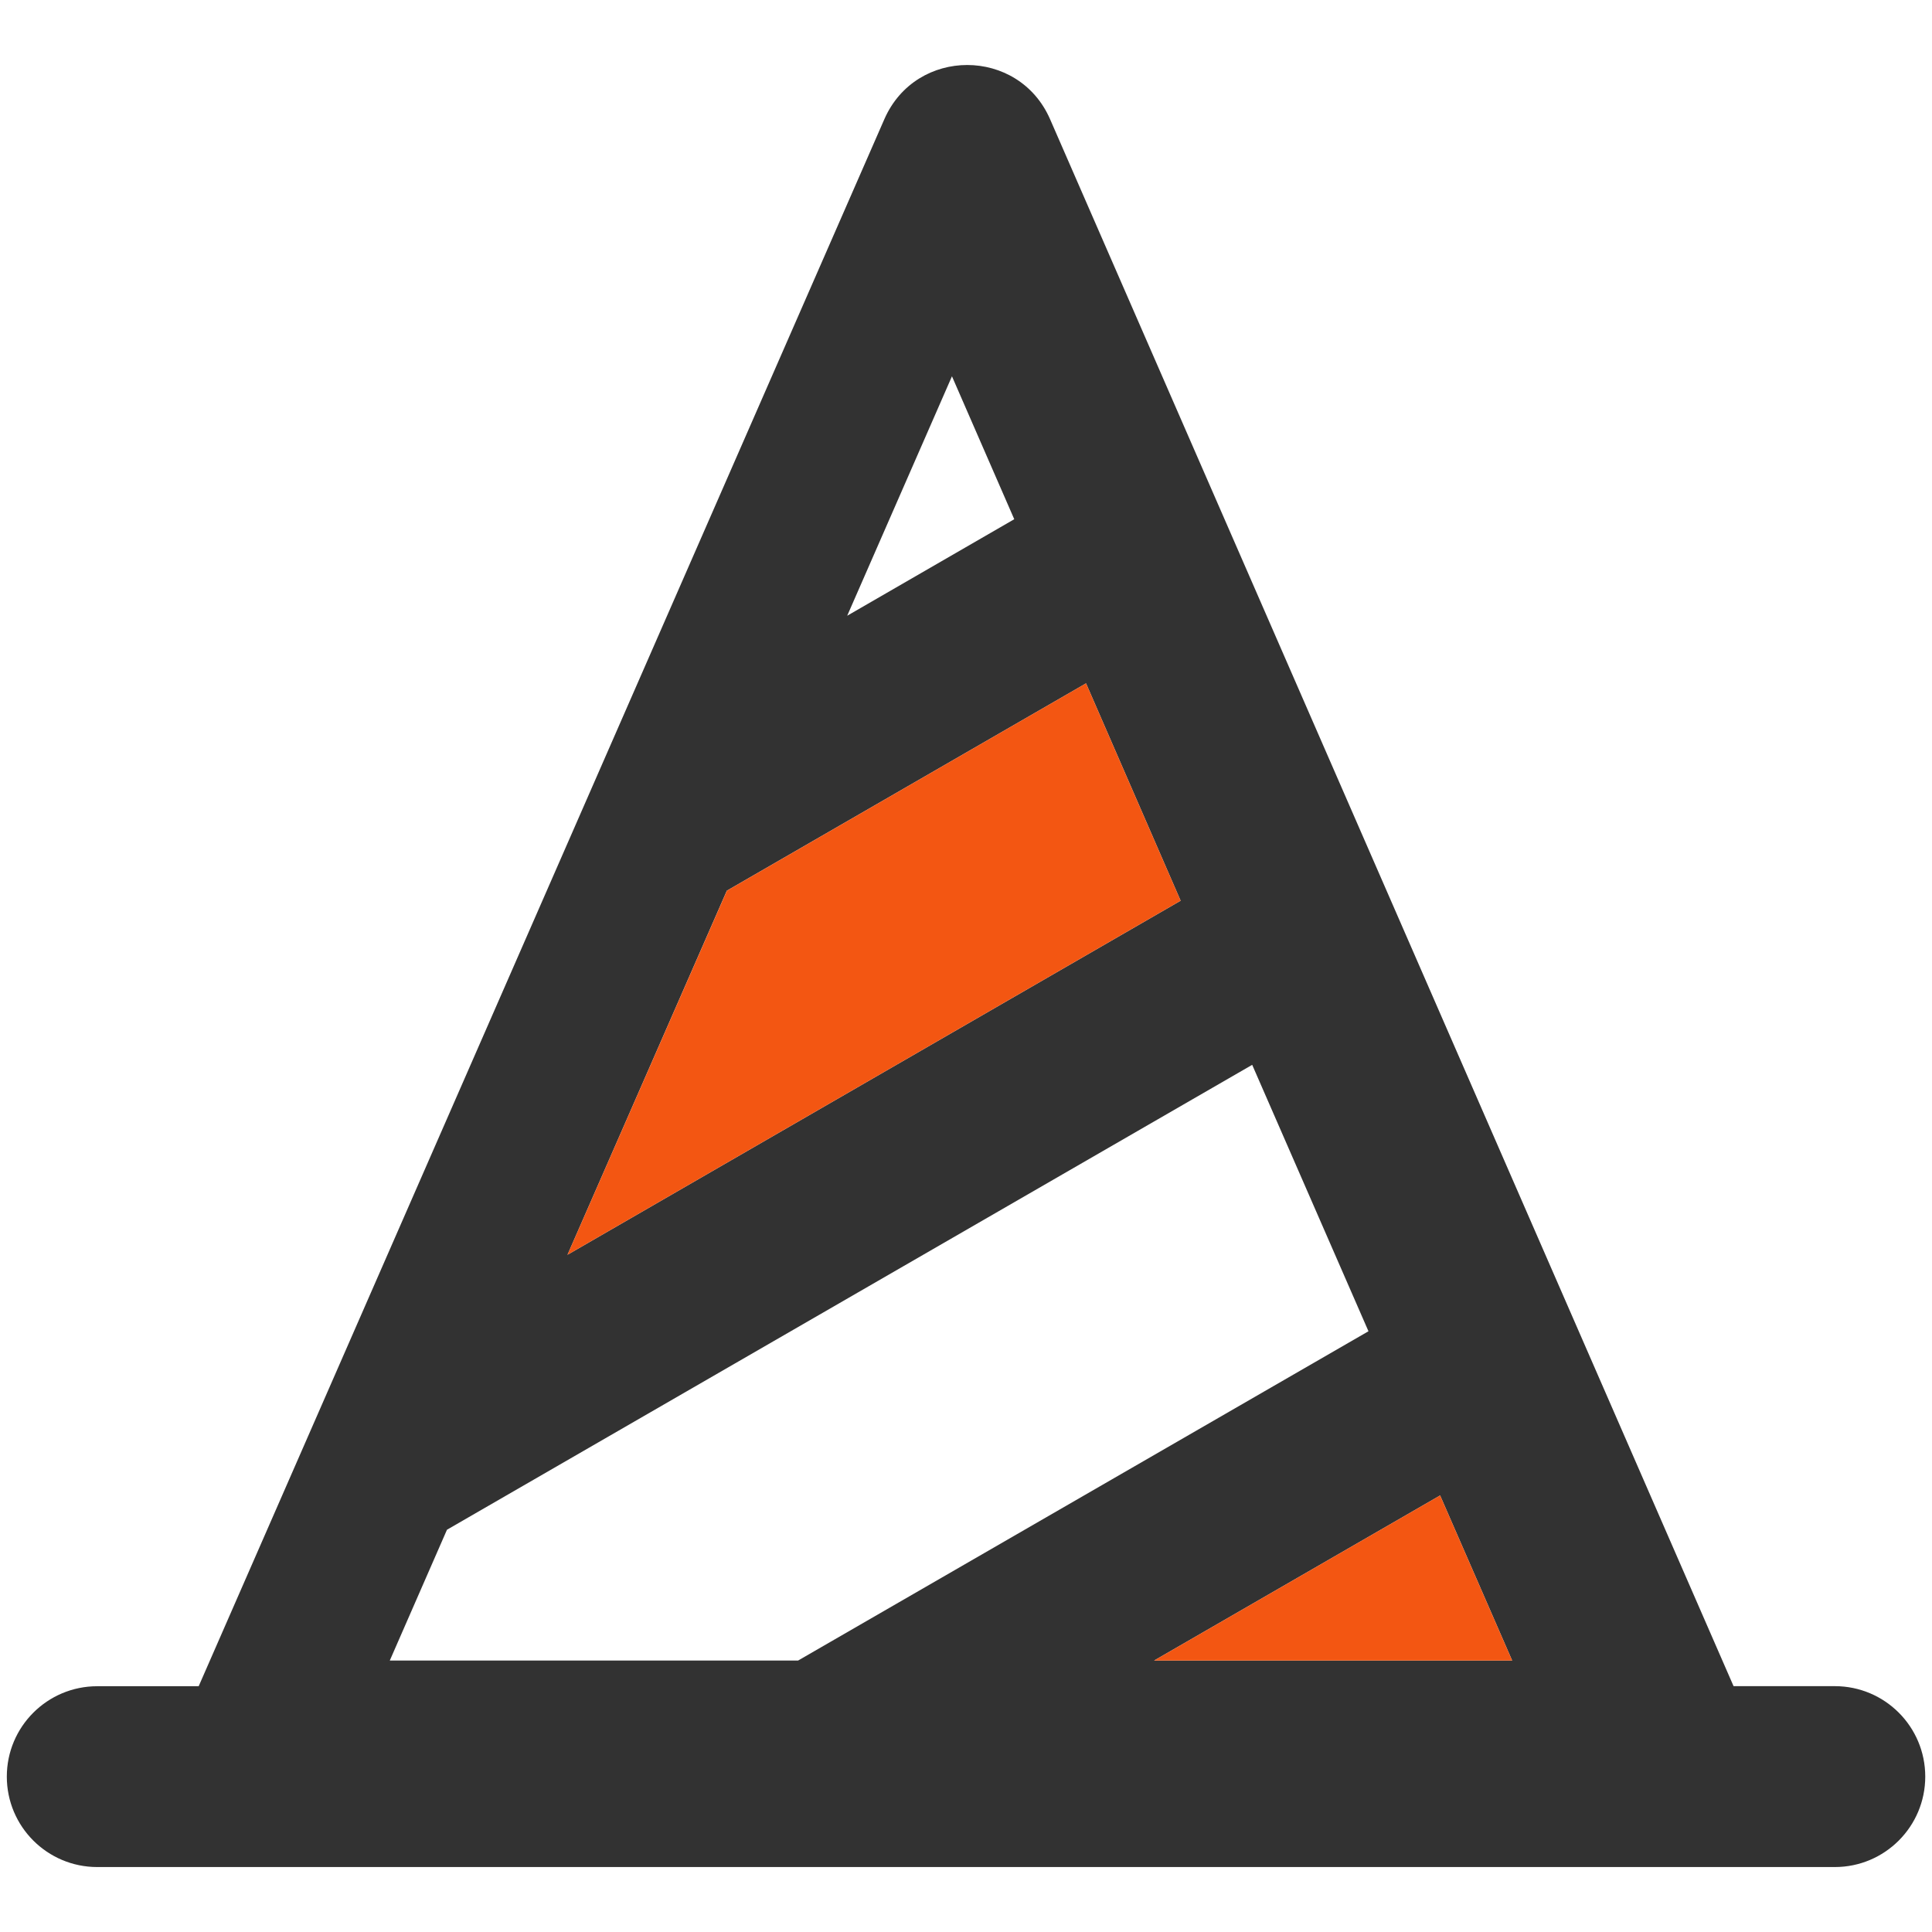 <?xml version="1.0" encoding="utf-8"?>
<!-- Generator: Adobe Illustrator 23.0.3, SVG Export Plug-In . SVG Version: 6.00 Build 0)  -->
<svg version="1.1" id="图层_1" xmlns="http://www.w3.org/2000/svg" xmlns:xlink="http://www.w3.org/1999/xlink" x="0px" y="0px"
	 viewBox="0 0 283.46 283.46" style="enable-background:new 0 0 283.46 283.46;" xml:space="preserve">
<style type="text/css">
	.st0{fill:#CDCDCD;}
	.st1{fill:#F35612;}
	.st2{fill:#313232;}
	.st3{fill:#323232;}
	.st4{fill:none;}
</style>
<path class="st3" d="M254.35,247.4L154.07,17.5c-4.63-10.61-19.68-10.62-24.32-0.01L29.15,247.4H14.27C6.94,247.4,1,253.34,1,260.66
	v0c0,7.33,5.94,13.27,13.27,13.27H269.2c7.33,0,13.27-5.94,13.27-13.27v0c0-7.33-5.94-13.27-13.27-13.27H254.35z M169.33,243.63
	l41.96-24.22l10.57,24.22H169.33z M57.19,243.63l8.39-19.19l118.14-68.21l17.06,39.09l-83.68,48.31H57.19z M83.26,184.1l23.38-53.42
	l52.7-30.42l13.88,31.89L83.26,184.1z M124.3,90.34l15.37-35.13l9.14,20.97L124.3,90.34z"/>
<polygon class="st1" points="169.33,243.63 211.29,219.41 221.86,243.63 "/>
<polygon class="st1" points="83.26,184.1 106.65,130.68 159.34,100.26 173.22,132.15 "/>
</svg>
